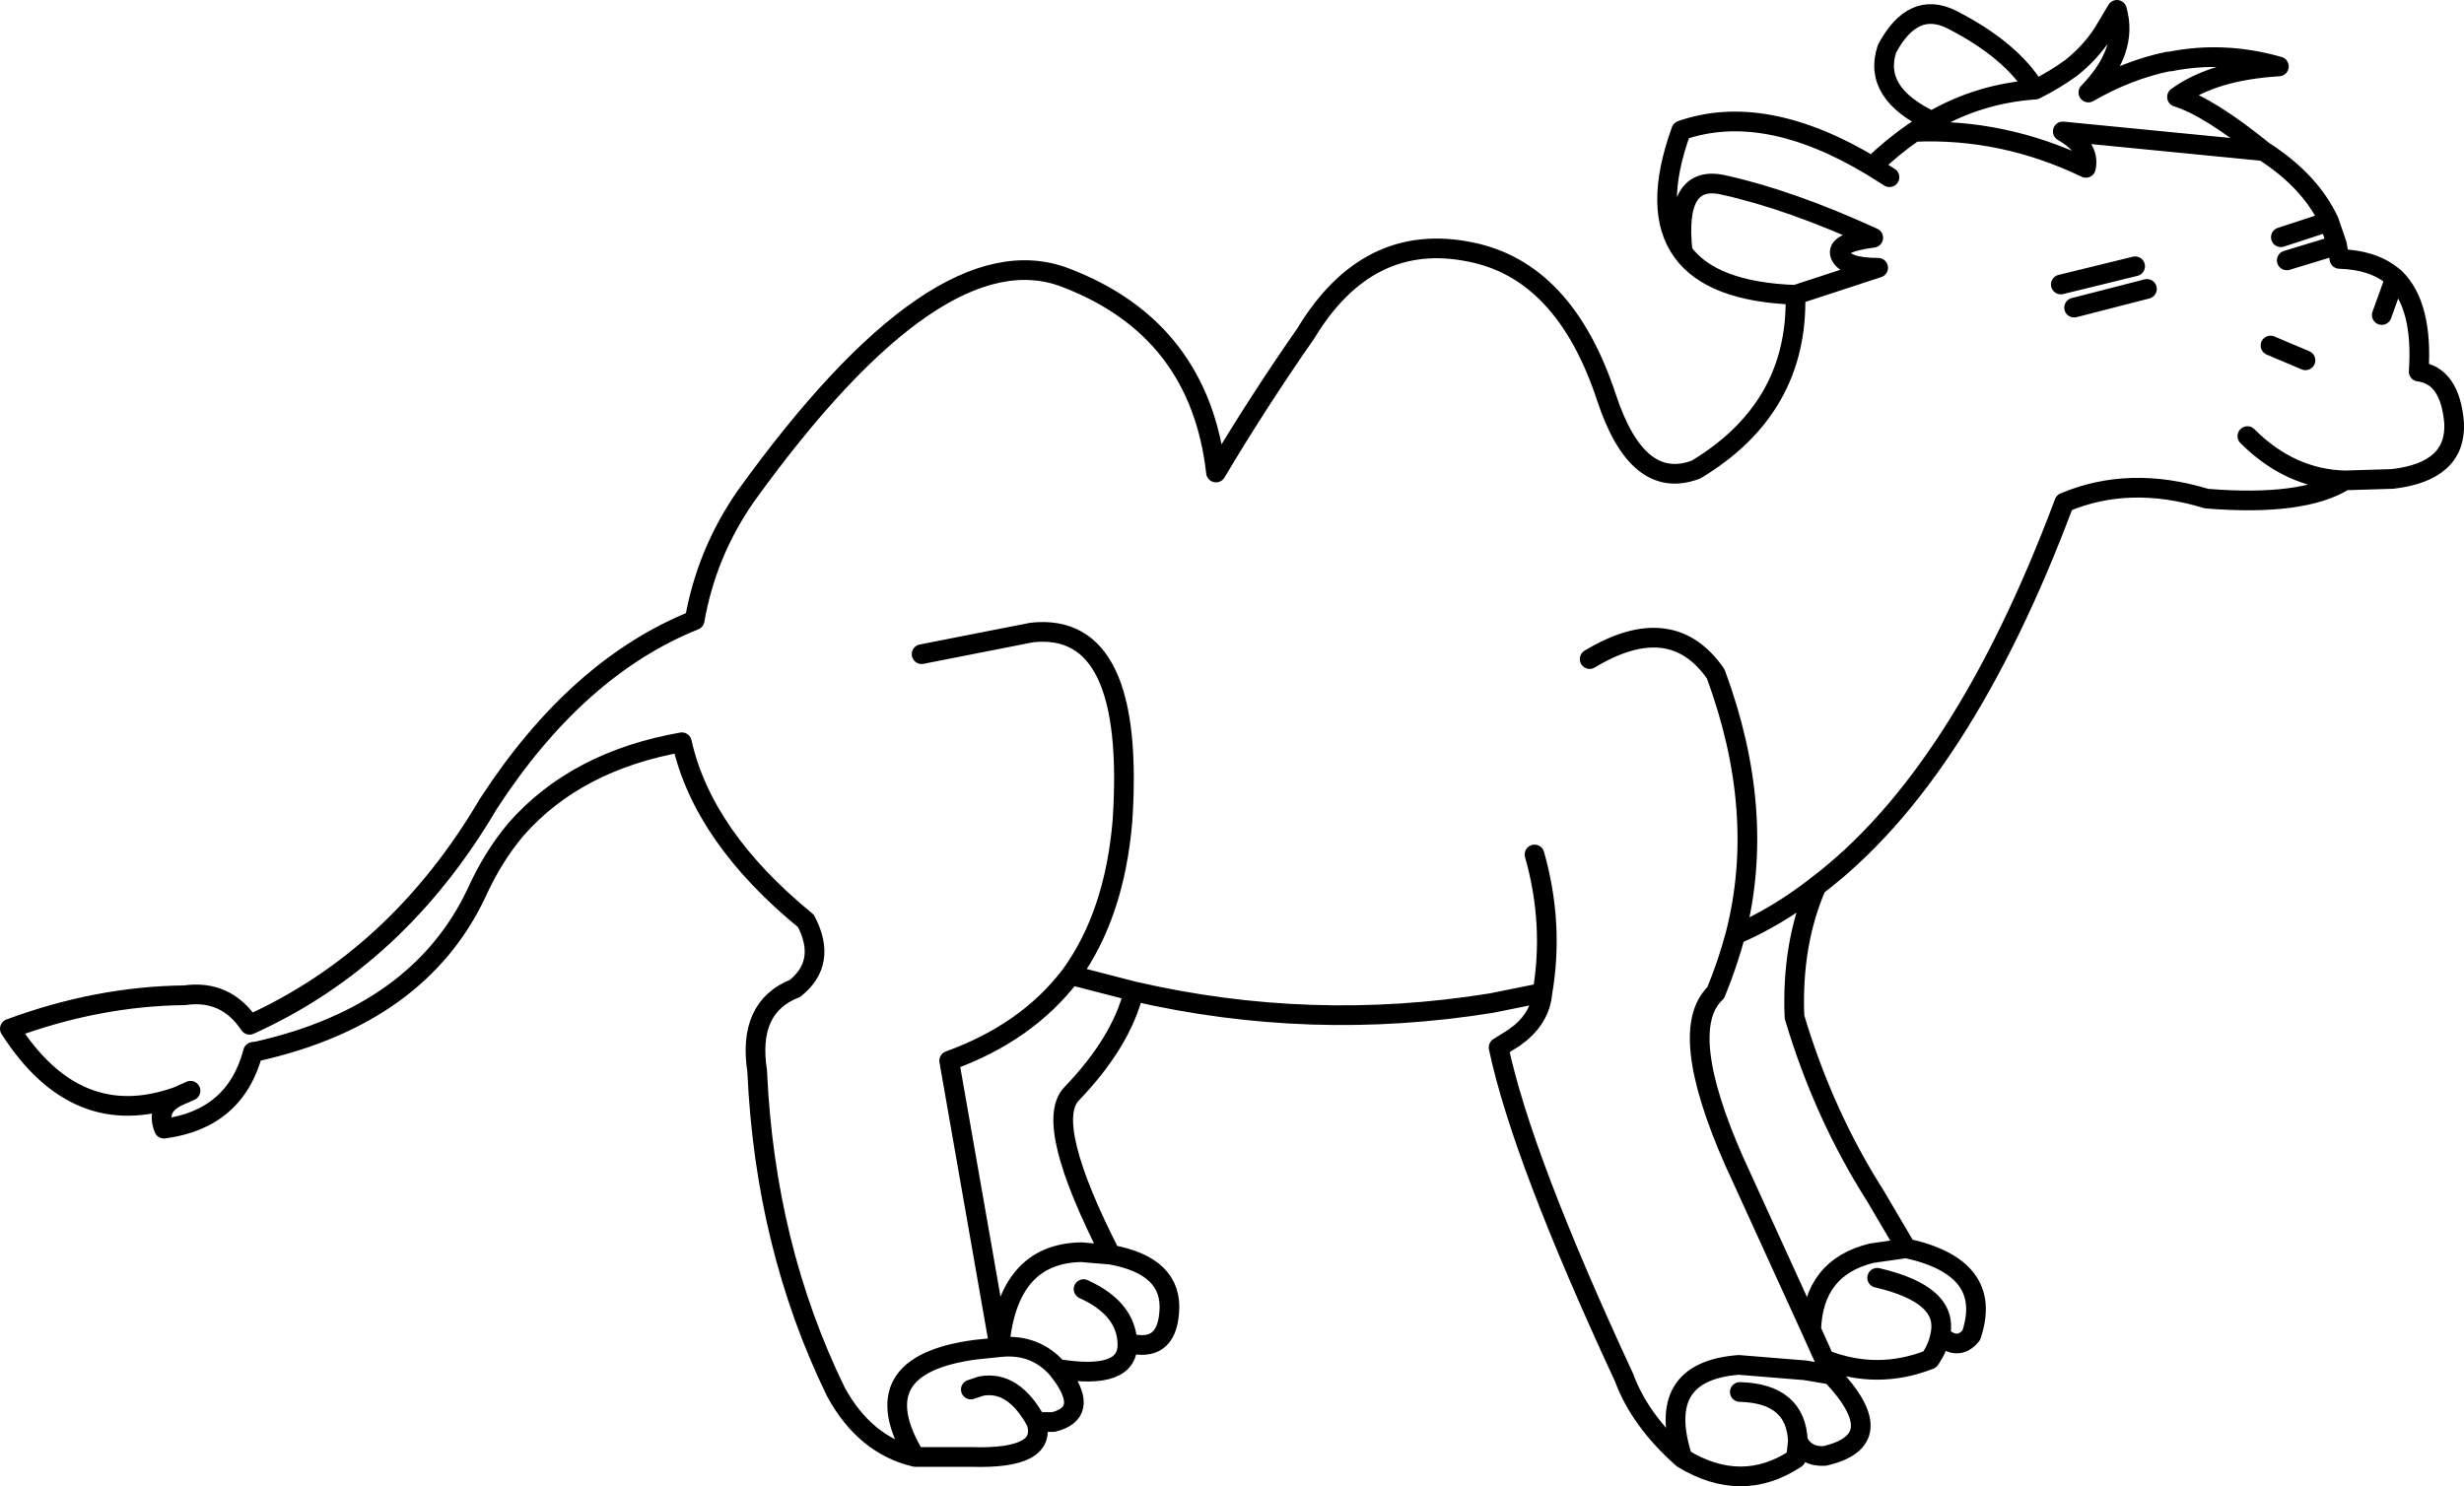 <?xml version="1.0" encoding="UTF-8" standalone="no"?>
<svg xmlns:xlink="http://www.w3.org/1999/xlink" height="150.95px" width="250.25px" xmlns="http://www.w3.org/2000/svg">
  <g transform="matrix(1.0, 0.0, 0.0, 1.0, 125.15, 75.5)">
    <path d="M66.75 -57.5 L65.0 -58.6 Q54.05 -65.2 45.6 -62.25 42.65 -54.1 45.75 -49.9 44.85 -57.9 49.95 -56.7 56.7 -55.2 65.1 -51.35 61.25 -50.85 61.75 -49.6 62.25 -48.3 65.6 -48.3 L57.2 -45.55 Q57.5 -34.05 47.1 -27.8 41.15 -25.55 38.0 -35.15 33.75 -48.0 24.2 -49.9 13.75 -52.05 7.45 -41.6 2.7 -34.8 -1.65 -27.5 -3.3 -42.1 -16.95 -47.3 -29.85 -52.25 -49.4 -25.1 -53.4 -19.35 -54.6 -12.5 -66.55 -7.7 -75.55 6.15 -84.75 21.8 -99.8 28.6 -102.2 25.0 -106.4 25.6 -115.25 25.7 -124.15 29.0 -117.4 39.55 -107.15 35.9 L-105.8 35.3 M106.5 -51.4 L111.4 -53.0 Q109.5 -57.1 104.75 -60.15 L84.35 -62.15 Q87.15 -60.55 86.7 -58.45 78.25 -62.5 69.25 -62.1 67.0 -60.55 65.0 -58.6 M104.75 -60.15 Q99.2 -64.65 95.95 -65.65 99.65 -68.35 106.3 -68.75 100.7 -70.35 95.25 -69.25 L95.05 -69.25 Q90.95 -68.4 86.95 -66.1 91.05 -70.35 89.85 -74.5 L88.45 -72.15 Q87.15 -70.15 85.2 -68.6 83.55 -67.4 81.55 -66.4 75.85 -66.0 71.05 -63.2 L69.25 -62.1 M81.55 -66.4 Q79.15 -70.4 73.1 -73.5 69.15 -75.5 66.5 -70.55 65.0 -66.05 71.05 -63.2 M36.3 -8.55 Q44.6 -13.55 49.1 -7.05 54.3 7.0 51.1 19.45 55.4 17.6 59.35 14.5 74.1 3.35 84.5 -24.45 91.1 -27.25 98.95 -24.85 108.75 -24.05 113.0 -26.7 107.45 -26.85 103.1 -31.2 M45.75 -49.9 Q48.7 -45.85 57.2 -45.55 M107.1 -49.05 L112.2 -50.6 112.2 -50.65 111.4 -53.0 M116.75 -43.5 L118.1 -47.25 117.85 -47.45 Q115.85 -49.1 112.45 -49.2 L112.2 -50.65 M113.0 -26.7 L117.85 -26.85 Q124.3 -27.6 124.1 -32.5 123.7 -37.35 120.5 -37.75 120.95 -44.45 118.1 -47.25 M105.45 -40.4 L109.0 -38.9 M84.15 -46.6 L91.7 -48.45 M85.5 -44.25 L92.9 -46.15 M51.1 19.45 Q50.3 22.45 49.1 25.35 45.1 29.1 50.95 42.4 L58.8 59.6 Q59.0 53.25 64.95 51.8 L68.45 51.3 65.3 45.95 Q60.05 37.7 57.1 27.8 56.8 20.35 59.35 14.5 M30.7 11.3 Q32.7 18.35 31.5 25.35 31.3 27.7 29.3 29.4 L28.9 29.7 28.65 29.9 27.05 30.9 Q29.4 42.05 39.8 64.45 41.4 68.8 45.75 72.65 42.85 63.8 51.45 63.15 L58.2 63.7 60.85 64.15 60.15 62.6 58.8 59.6 M-31.55 -9.05 L-20.35 -11.25 Q-9.8 -12.4 -11.15 7.9 -11.95 17.4 -16.4 23.55 L-10.0 25.2 Q8.0 29.35 26.3 26.4 L31.5 25.35 M60.15 62.6 Q65.5 64.7 70.85 62.6 71.7 61.35 71.9 60.15 72.85 56.0 65.5 54.3 M71.9 60.15 Q73.7 61.8 75.05 60.15 77.4 53.25 68.45 51.3 M51.55 65.9 Q57.25 66.05 57.45 70.9 58.25 72.5 60.15 72.4 67.15 70.8 60.85 64.15 M45.75 72.65 Q51.75 76.3 57.25 72.65 L57.45 70.9 M-107.15 35.9 Q-109.35 37.0 -108.5 39.15 -101.25 38.2 -99.45 31.35 L-99.1 31.3 -99.05 31.3 Q-82.6 27.6 -76.75 15.2 -75.1 11.55 -72.75 8.75 -66.65 1.8 -55.9 -0.1 -53.75 9.5 -43.3 18.05 -41.1 22.25 -44.4 24.9 -49.25 26.8 -48.25 33.3 -47.45 51.15 -40.25 65.9 -37.3 71.3 -32.2 72.5 -37.85 63.15 -26.05 61.6 L-23.65 61.35 -28.75 32.25 Q-20.85 29.4 -16.4 23.55 M-23.65 61.35 Q-22.85 51.85 -15.35 51.7 L-12.35 51.95 Q-19.15 38.65 -16.35 35.65 -11.25 30.35 -10.0 25.2 M-26.55 65.65 L-25.5 65.3 Q-22.2 64.7 -19.9 68.95 L-18.15 68.95 Q-14.6 68.05 -17.15 64.35 L-17.75 63.55 Q-20.05 60.95 -23.65 61.35 M-15.1 55.45 Q-10.8 57.4 -10.65 60.9 -6.7 62.0 -6.4 57.8 -6.0 53.1 -12.35 51.95 M-17.75 63.55 Q-10.45 64.75 -10.65 60.9 M-32.2 72.5 L-26.55 72.5 Q-18.7 72.75 -19.9 68.95" fill="none" stroke="#000000" stroke-linecap="round" stroke-linejoin="round" stroke-width="2.0"/>
  </g>
</svg>
